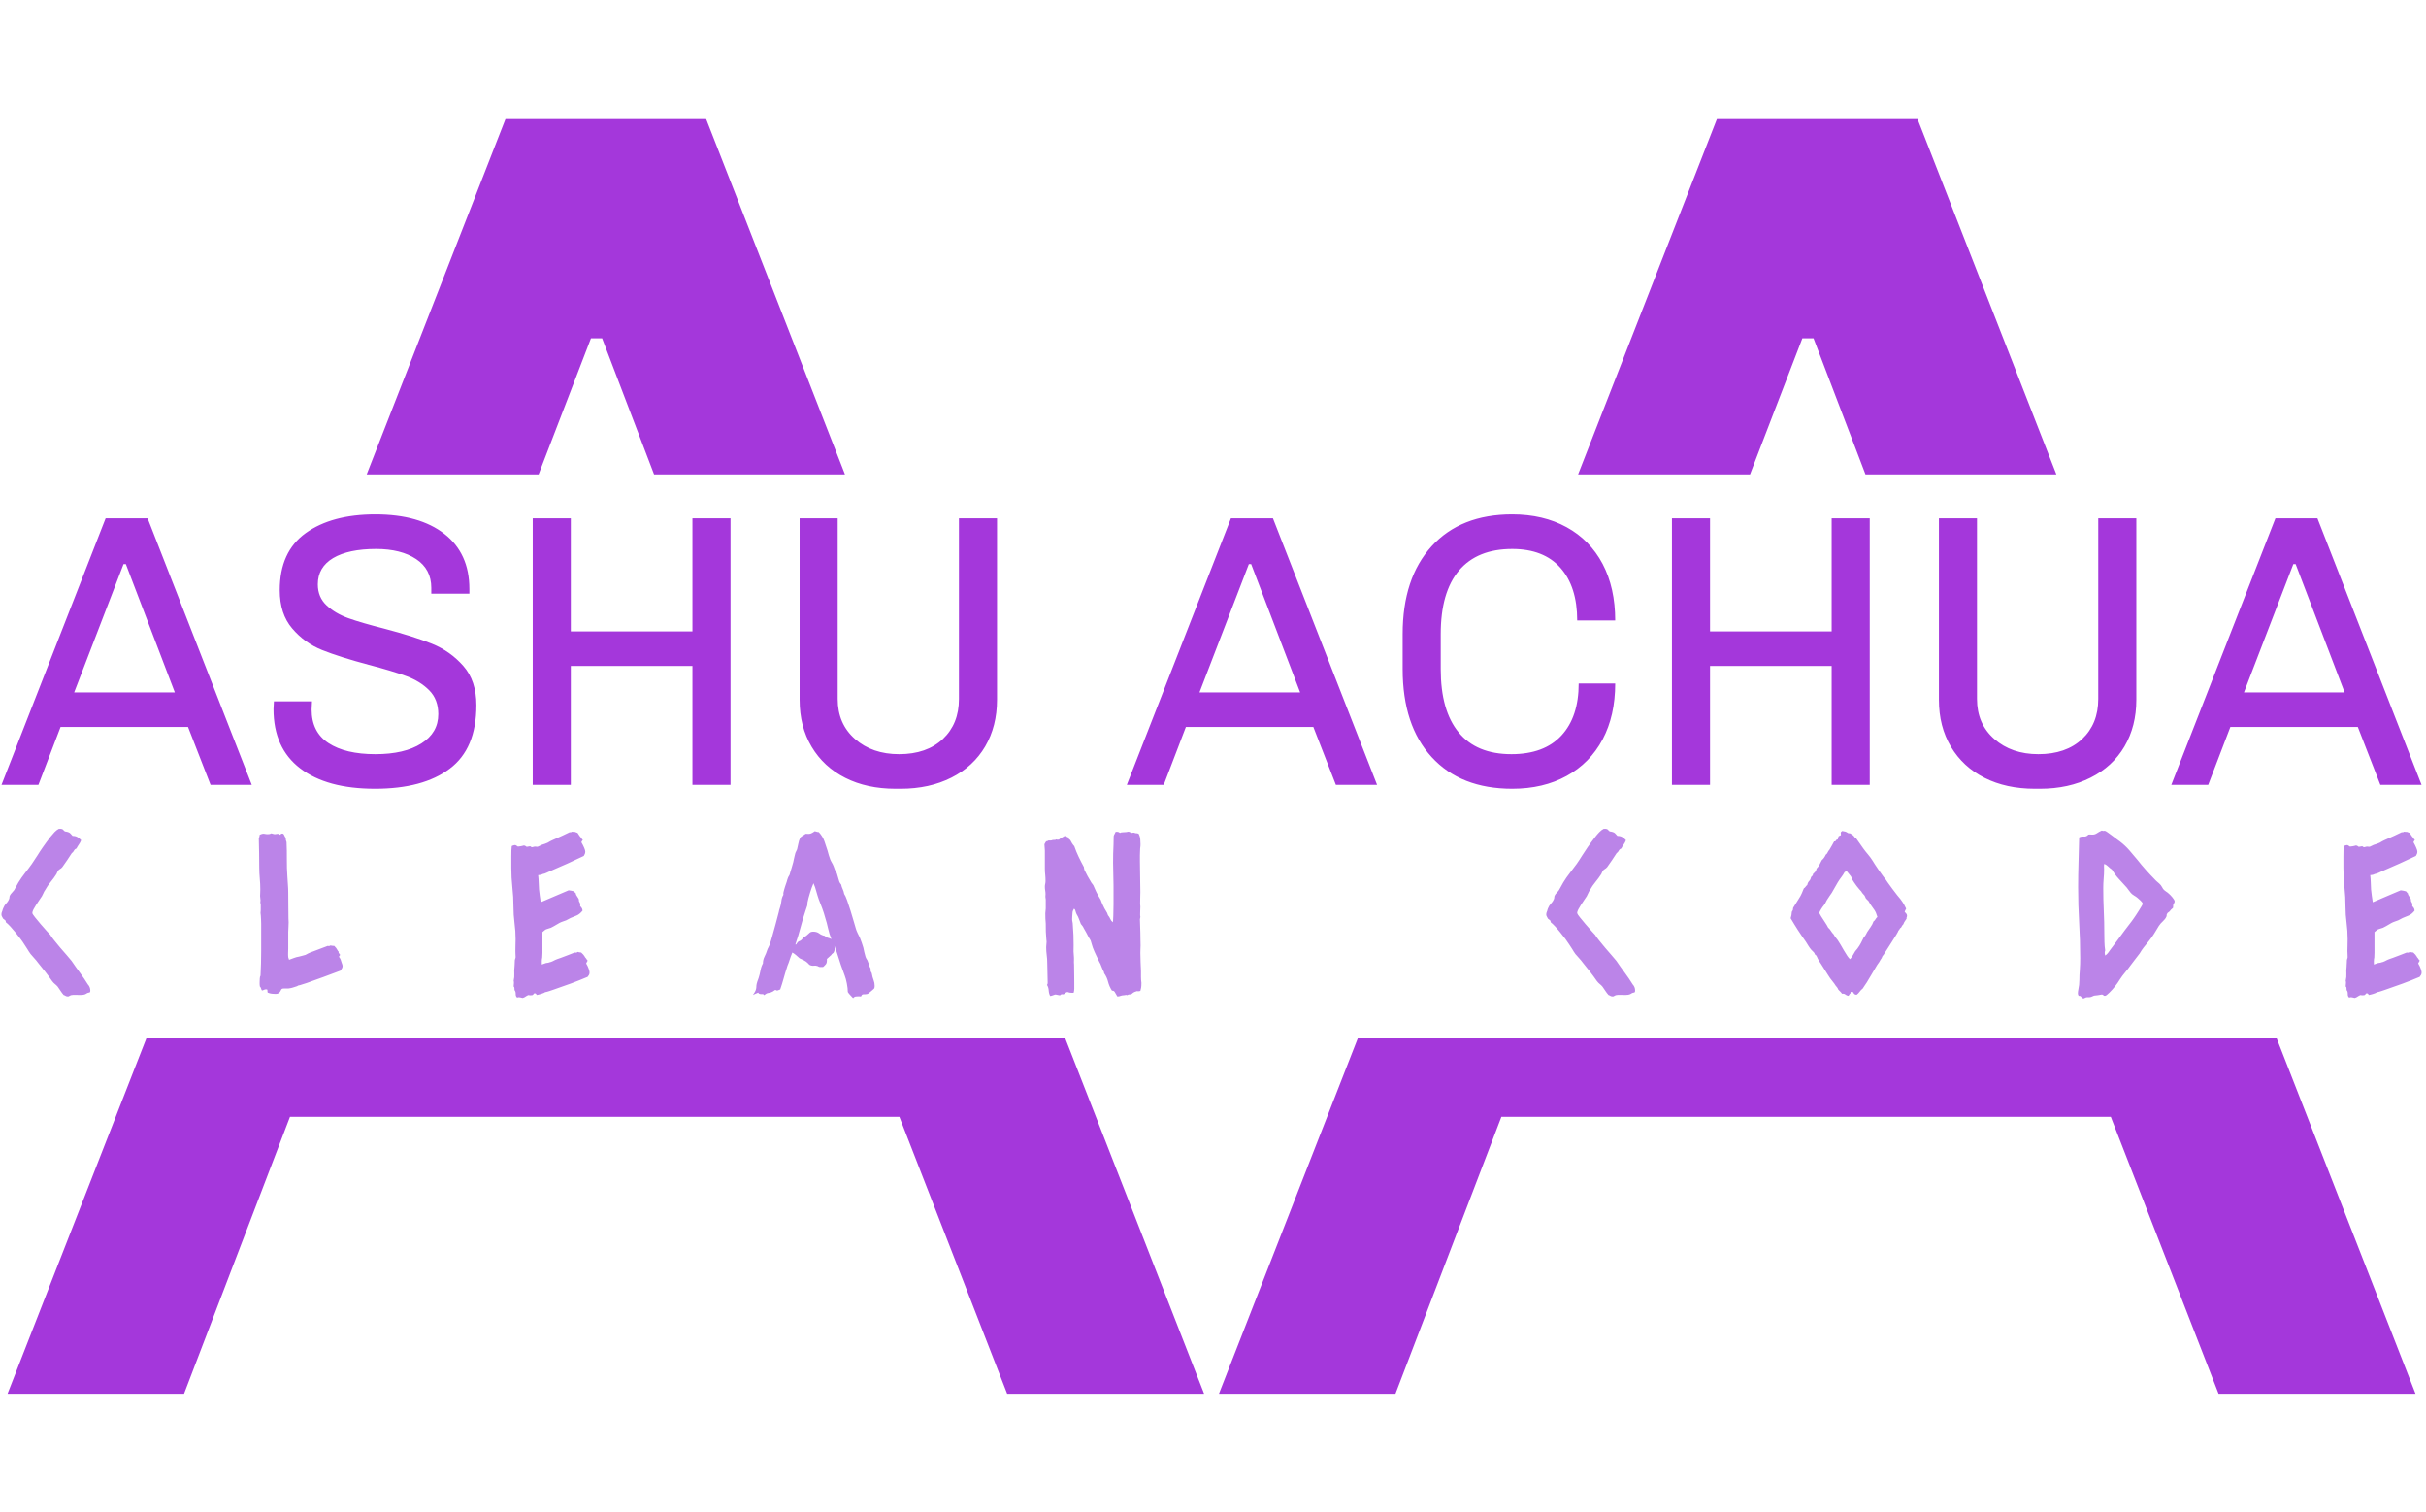<svg xmlns="http://www.w3.org/2000/svg" version="1.1" xmlns:xlink="http://www.w3.org/1999/xlink" xmlns:svgjs="http://svgjs.dev/svgjs" width="1000" height="623" viewBox="0 0 1000 623"><g transform="matrix(1,0,0,1,-0.606,0.252)"><svg viewBox="0 0 396 247" data-background-color="#ffffff" preserveAspectRatio="xMidYMid meet" height="623" width="1000" xmlns="http://www.w3.org/2000/svg" xmlns:xlink="http://www.w3.org/1999/xlink"><g id="tight-bounds" transform="matrix(1,0,0,1,0.24,-0.1)"><svg viewBox="0 0 395.52 247.2" height="247.2" width="395.52"><g><svg></svg></g><g><svg viewBox="0 0 395.52 247.2" height="247.2" width="395.52"><g><g><path xmlns="http://www.w3.org/2000/svg" d="M82.376 19.451h32.793l22.684 58.063-31.198 0-8.49-22.233h-1.821l-8.557 22.233-28.095 0zM196.545 227.749h-32.186l-17.611-45.242h-99.594l-17.308 45.242h-28.846l22.684-58.063 150.178 0zM280.351 19.451h32.793l22.684 58.063-31.199 0-8.489-22.233h-1.822l-8.556 22.233-28.095 0zM394.52 227.749h-32.186l-17.611-45.242h-99.595l-17.307 45.242h-28.846l22.683-58.063 150.178 0z" fill="#a437db" fill-rule="nonzero" stroke="none" stroke-width="1" stroke-linecap="butt" stroke-linejoin="miter" stroke-miterlimit="10" stroke-dasharray="" stroke-dashoffset="0" font-family="none" font-weight="none" font-size="none" text-anchor="none" style="mix-blend-mode: normal" data-fill-palette-color="tertiary"></path></g></g><g transform="matrix(1,0,0,1,0,84.057)"><svg viewBox="0 0 395.52 79.087" height="79.087" width="395.52"><g><svg viewBox="0 0 395.52 79.087" height="79.087" width="395.52"><g><svg viewBox="0 0 395.52 79.087" height="79.087" width="395.52"><g><svg viewBox="0 0 395.52 79.087" height="79.087" width="395.52"><g id="textblocktransform"><svg viewBox="0 0 395.52 79.087" height="79.087" width="395.52" id="textblock"><g><svg viewBox="0 0 395.52 44.836" height="44.836" width="395.52"><g transform="matrix(1,0,0,1,0,0)"><svg width="395.52" viewBox="0.2 -34.8 311.38 35.3" height="44.836" data-palette-color="#a437db"><path d="M13.6-34.3L19-34.3 32.4 0 27.1 0 24.2-7.45 7.8-7.45 4.95 0 0.2 0 13.6-34.3ZM22.5-11.9L16.2-28.4 15.9-28.4 9.55-11.9 22.5-11.9ZM48.3-34.8Q53.95-34.8 57.17-32.3 60.4-29.8 60.4-25.2L60.4-25.2 60.4-24.6 55.5-24.6 55.5-25.35Q55.5-27.75 53.55-29.05 51.6-30.35 48.4-30.35L48.4-30.35Q44.85-30.35 42.87-29.18 40.9-28 40.9-25.8L40.9-25.8Q40.9-24.15 42.02-23.1 43.15-22.05 44.82-21.45 46.5-20.85 49.45-20.1L49.45-20.1Q53.25-19.1 55.6-18.15 57.95-17.2 59.62-15.3 61.3-13.4 61.3-10.25L61.3-10.25Q61.3-4.65 57.87-2.08 54.45 0.5 48.25 0.5L48.25 0.5Q42.05 0.5 38.62-2.13 35.2-4.75 35.2-9.75L35.2-9.75 35.25-10.75 40.15-10.75 40.1-9.7Q40.1-6.8 42.27-5.38 44.45-3.95 48.3-3.95L48.3-3.95Q52.05-3.95 54.22-5.33 56.4-6.7 56.4-9.1L56.4-9.1Q56.4-11 55.22-12.18 54.05-13.35 52.27-14 50.5-14.65 47.45-15.45L47.45-15.45Q43.7-16.45 41.45-17.35 39.2-18.25 37.6-20.13 36-22 36-25.05L36-25.05Q36-30 39.35-32.4 42.7-34.8 48.3-34.8L48.3-34.8ZM89.1-34.3L94-34.3 94 0 89.1 0 89.1-15.3 73.45-15.3 73.45 0 68.55 0 68.55-34.3 73.45-34.3 73.45-19.75 89.1-19.75 89.1-34.3ZM128.29-34.3L128.29-10.95Q128.29-7.55 126.77-4.95 125.24-2.35 122.42-0.93 119.59 0.5 115.89 0.5L115.89 0.5 115.24 0.5Q111.54 0.5 108.77-0.9 105.99-2.3 104.44-4.9 102.89-7.5 102.89-10.95L102.89-10.95 102.89-34.3 107.79-34.3 107.79-11.05Q107.79-7.85 110.02-5.9 112.24-3.95 115.69-3.95L115.69-3.95Q119.24-3.95 121.32-5.9 123.39-7.85 123.39-11.05L123.39-11.05 123.39-34.3 128.29-34.3ZM158.39-34.3L163.79-34.3 177.19 0 171.89 0 168.99-7.45 152.59-7.45 149.74 0 144.99 0 158.39-34.3ZM167.29-11.9L160.99-28.4 160.69-28.4 154.34-11.9 167.29-11.9ZM194.58-34.8Q198.58-34.8 201.58-33.15 204.58-31.5 206.21-28.43 207.83-25.35 207.83-21.15L207.83-21.15 202.94-21.15Q202.94-25.5 200.78-27.93 198.63-30.35 194.58-30.35L194.58-30.35Q190.08-30.35 187.73-27.58 185.38-24.8 185.38-19.4L185.38-19.4 185.38-14.9Q185.38-9.55 187.69-6.75 189.98-3.95 194.48-3.95L194.48-3.95Q198.69-3.95 200.91-6.35 203.13-8.75 203.13-13.05L203.13-13.05 207.83-13.05Q207.83-8.9 206.21-5.85 204.58-2.8 201.58-1.15 198.58 0.5 194.58 0.5L194.58 0.5Q187.94 0.5 184.21-3.58 180.48-7.65 180.48-14.9L180.48-14.9 180.48-19.4Q180.48-26.6 184.21-30.7 187.94-34.8 194.58-34.8L194.58-34.8ZM235.68-34.3L240.58-34.3 240.58 0 235.68 0 235.68-15.3 220.03-15.3 220.03 0 215.13 0 215.13-34.3 220.03-34.3 220.03-19.75 235.68-19.75 235.68-34.3ZM274.88-34.3L274.88-10.95Q274.88-7.55 273.36-4.95 271.83-2.35 269-0.93 266.18 0.5 262.48 0.5L262.48 0.5 261.83 0.5Q258.13 0.5 255.36-0.9 252.58-2.3 251.03-4.9 249.48-7.5 249.48-10.95L249.48-10.95 249.48-34.3 254.38-34.3 254.38-11.05Q254.38-7.85 256.61-5.9 258.83-3.95 262.28-3.95L262.28-3.95Q265.83-3.95 267.91-5.9 269.98-7.85 269.98-11.05L269.98-11.05 269.98-34.3 274.88-34.3ZM292.78-34.3L298.18-34.3 311.58 0 306.28 0 303.38-7.45 286.98-7.45 284.13 0 279.38 0 292.78-34.3ZM301.68-11.9L295.38-28.4 295.08-28.4 288.73-11.9 301.68-11.9Z" opacity="1" transform="matrix(1,0,0,1,0,0)" fill="#a437db" class="undefined-text-0" data-fill-palette-color="primary" id="text-0"></path></svg></g></svg></g><g transform="matrix(1,0,0,1,0,51.378)"><svg viewBox="0 0 395.52 27.709" height="27.709" width="395.52"><g transform="matrix(1,0,0,1,0,0)"><svg width="395.52" viewBox="-0.24 -37.668 554.4 38.838" height="27.709" data-palette-color="#bb84e8"><path d="M10.99-13.33L10.99-13.33Q11.08-13.09 11.72-12.28 12.35-11.47 13.16-10.52 13.96-9.57 14.75-8.69 15.53-7.81 15.82-7.42L15.82-7.42Q16.75-6.05 17.72-4.74 18.7-3.42 19.58-2L19.58-2Q19.82-1.76 19.97-1.39 20.12-1.03 20.12-0.63L20.12-0.63Q20.12-0.2 19.9-0.17 19.68-0.15 19.43-0.05L19.43-0.05Q18.95 0.29 18.55 0.34 18.16 0.39 17.92 0.39L17.92 0.39Q17.38 0.39 16.75 0.37 16.11 0.34 15.67 0.44L15.67 0.44Q15.53 0.49 15.33 0.61 15.14 0.73 15.04 0.73L15.04 0.73Q14.65 0.73 14.48 0.61 14.31 0.49 14.01 0.39L14.01 0.39Q13.62-0.05 13.31-0.54 12.99-1.03 12.65-1.51L12.65-1.51Q12.35-1.86 12.01-2.12 11.67-2.39 11.38-2.78L11.38-2.78Q10.6-3.91 9.79-4.93 8.98-5.96 8.15-6.98L8.15-6.98Q7.76-7.52 7.3-8.01 6.84-8.5 6.45-8.98L6.45-8.98Q6.05-9.52 5.71-10.11 5.37-10.69 4.98-11.23L4.98-11.23Q4.69-11.72 4.15-12.43 3.61-13.13 3.03-13.87 2.44-14.6 1.83-15.26 1.22-15.92 0.78-16.26L0.78-16.26Q0.78-16.6 0.59-16.75 0.39-16.89 0.15-17.09L0.15-17.09Q0.05-17.33-0.1-17.55-0.24-17.77-0.24-18.07L-0.24-18.07Q-0.24-18.26-0.2-18.41-0.15-18.55-0.1-18.7L-0.1-18.7Q0-18.9 0.02-19.07 0.05-19.24 0.15-19.43L0.15-19.43Q0.39-20.07 0.85-20.56 1.32-21.04 1.56-21.68L1.56-21.68Q1.61-21.88 1.61-22.05 1.61-22.22 1.71-22.41L1.71-22.41Q1.86-22.71 2.15-23 2.44-23.29 2.69-23.63L2.69-23.63Q2.93-24.07 3.17-24.51 3.42-24.95 3.66-25.39L3.66-25.39Q4.35-26.51 5.18-27.56 6.01-28.61 6.74-29.64L6.74-29.64Q7.42-30.62 8.01-31.57 8.59-32.52 9.28-33.5L9.28-33.5Q9.62-33.98 10.06-34.59 10.5-35.21 10.96-35.79 11.43-36.38 11.91-36.89 12.4-37.4 12.89-37.65L12.89-37.65Q13.72-37.74 13.96-37.38 14.21-37.01 14.65-37.01L14.65-37.01Q15.33-36.87 15.58-36.57 15.82-36.28 16.06-36.04L16.06-36.04Q16.7-36.04 17.14-35.79 17.58-35.55 18.02-35.06L18.02-35.06Q17.82-34.52 17.5-34.08 17.19-33.64 16.94-33.15L16.94-33.15Q16.55-33.01 16.38-32.67 16.21-32.32 15.87-32.08L15.87-32.08Q15.33-31.25 14.79-30.44 14.26-29.64 13.72-28.91L13.72-28.91Q13.48-28.61 13.16-28.44 12.84-28.27 12.65-27.93L12.65-27.93Q12.55-27.78 12.5-27.61 12.45-27.44 12.35-27.29L12.35-27.29Q11.77-26.37 11.04-25.49 10.3-24.61 9.77-23.63L9.77-23.63Q9.52-23.29 9.38-22.92 9.23-22.56 9.03-22.22L9.03-22.22Q8.84-21.92 8.47-21.39 8.11-20.85 7.74-20.29 7.37-19.73 7.1-19.21 6.84-18.7 6.84-18.36L6.84-18.36Q6.88-18.12 7.47-17.38 8.06-16.65 8.76-15.82 9.47-14.99 10.13-14.26 10.79-13.53 10.99-13.33ZM77.08-8.35L77.08-8.35Q77.42-7.91 77.49-7.64 77.57-7.37 77.66-7.1 77.76-6.84 77.84-6.59 77.91-6.35 77.91-6.3L77.91-6.3Q77.91-5.96 77.79-5.74 77.66-5.52 77.42-5.18L77.42-5.18Q75.47-4.44 73.56-3.74 71.66-3.03 69.66-2.34L69.66-2.34Q69.12-2.2 68.68-2.03 68.24-1.86 67.7-1.76L67.7-1.76Q67.61-1.66 67.39-1.59 67.17-1.51 66.87-1.42 66.58-1.32 66.31-1.25 66.04-1.17 65.95-1.17L65.95-1.17Q65.55-1.07 65.09-1.1 64.63-1.12 64.19-1.07L64.19-1.07Q63.94-1.03 63.85-0.83 63.75-0.63 63.63-0.42 63.5-0.2 63.26-0.02 63.02 0.15 62.58 0.15L62.58 0.15Q62.14 0.15 61.7 0.1 61.26 0.05 60.77-0.15L60.77-0.15Q60.67-0.29 60.7-0.51 60.72-0.73 60.62-0.88L60.62-0.88Q60.18-0.93 59.94-0.81 59.7-0.68 59.45-0.63L59.45-0.63Q59.3-0.83 59.23-1.1 59.16-1.37 58.96-1.56L58.96-1.56Q58.91-1.81 58.91-2.05 58.91-2.29 58.91-2.54L58.91-2.54Q58.91-2.88 58.94-3.34 58.96-3.81 59.11-4.05L59.11-4.05Q59.26-6.84 59.26-9.64 59.26-12.45 59.26-15.23L59.26-15.23Q59.26-15.48 59.26-15.94 59.26-16.41 59.23-16.89 59.21-17.38 59.18-17.8 59.16-18.21 59.11-18.41L59.11-18.41Q59.16-18.75 59.16-19.07 59.16-19.38 59.16-19.73L59.16-19.73Q59.16-20.02 59.16-20.26 59.16-20.51 59.06-20.75L59.06-20.75Q59.11-20.95 59.11-21.29L59.11-21.29Q59.11-21.53 59.06-21.78 59.01-22.02 59.01-22.27L59.01-22.27Q59.01-22.66 59.04-23.02 59.06-23.39 59.06-23.78L59.06-23.78Q59.06-25.05 58.94-26.29 58.82-27.54 58.82-28.81L58.82-28.81Q58.82-30.47 58.79-32.13 58.77-33.79 58.72-35.45L58.72-35.45Q58.91-35.94 58.91-36.28L58.91-36.28Q59.6-36.62 59.99-36.52 60.38-36.43 60.77-36.43L60.77-36.43Q61.01-36.43 61.21-36.47 61.4-36.52 61.6-36.62L61.6-36.62Q61.84-36.57 62.01-36.5 62.19-36.43 62.43-36.43L62.43-36.43Q63.16-36.57 63.24-36.47 63.31-36.38 63.46-36.28L63.46-36.28Q63.65-36.33 63.77-36.45 63.89-36.57 64.09-36.57L64.09-36.57Q64.38-36.57 64.53-36.21 64.68-35.84 64.87-35.6L64.87-35.6Q64.87-35.06 65.07-34.62L65.07-34.62Q65.16-32.62 65.14-30.66 65.12-28.71 65.26-26.76L65.26-26.76Q65.31-25.88 65.38-24.93 65.46-23.97 65.46-23.1L65.46-23.1Q65.46-21.63 65.48-20.14 65.51-18.65 65.51-17.14L65.51-17.14Q65.51-16.89 65.53-16.7 65.55-16.5 65.55-16.26L65.55-16.26Q65.55-15.67 65.51-15.14 65.46-14.6 65.46-14.06L65.46-14.06 65.46-10.25Q65.46-9.77 65.43-9.25 65.41-8.74 65.46-8.25L65.46-8.25 65.65-7.67Q66.19-7.86 66.75-8.08 67.31-8.3 67.95-8.4L67.95-8.4Q68.34-8.5 68.68-8.59 69.02-8.69 69.41-8.79L69.41-8.79Q70.1-9.18 70.49-9.33 70.88-9.47 71.27-9.62L71.27-9.62Q72.1-9.91 72.88-10.23 73.66-10.55 74.49-10.84L74.49-10.84Q74.88-10.74 75.13-10.94L75.13-10.94Q75.61-10.84 76-10.84L76-10.84Q76.54-10.3 76.66-10.01 76.79-9.72 77.03-9.47L77.03-9.47Q76.93-9.23 77.05-9.18 77.18-9.13 77.22-8.94L77.22-8.94Q77.42-8.84 77.27-8.67 77.13-8.5 77.08-8.35ZM133.7-6.84L133.7-6.84Q134.09-6.2 134.28-5.62 134.48-5.03 134.48-4.79L134.48-4.79Q134.48-4.44 134.36-4.22 134.23-4 134.04-3.76L134.04-3.76Q132.09-2.93 130.16-2.22 128.23-1.51 126.23-0.83L126.23-0.83Q125.74-0.68 125.28-0.51 124.81-0.34 124.27-0.24L124.27-0.24Q124.18-0.15 123.93-0.05 123.69 0.05 123.37 0.15 123.05 0.24 122.76 0.32 122.47 0.39 122.37 0.39L122.37 0.39Q122.27 0.15 122.17 0.1 122.08 0.05 121.98 0L121.98 0Q121.73 0 121.66 0.17 121.59 0.34 121.34 0.44L121.34 0.44Q121.1 0.44 120.9 0.46 120.71 0.49 120.56 0.39L120.56 0.39Q120.17 0.49 119.86 0.73 119.54 0.98 119.15 1.07L119.15 1.07Q118.41 0.88 118.24 0.9 118.07 0.93 117.88 0.98L117.88 0.98Q117.54 0.68 117.56 0.15 117.58-0.39 117.29-0.73L117.29-0.73Q117.29-1.37 117.19-1.44 117.1-1.51 117.1-1.61L117.1-1.61Q117.1-1.95 117.15-2.25 117.19-2.54 117.1-2.88L117.1-2.88Q117.29-3.71 117.24-4.49 117.19-5.27 117.29-6.05L117.29-6.05Q117.29-6.3 117.32-6.52 117.34-6.74 117.34-6.98L117.34-6.98Q117.34-7.71 117.44-7.89 117.54-8.06 117.54-8.3L117.54-8.3Q117.54-8.64 117.51-8.96 117.49-9.28 117.49-9.67L117.49-9.67Q117.49-10.35 117.51-11.01 117.54-11.67 117.54-12.4L117.54-12.4Q117.54-14.26 117.29-16.11 117.05-17.97 117.05-19.82L117.05-19.82Q117.05-22.07 116.8-24.27 116.56-26.46 116.56-28.71L116.56-28.71Q116.56-29.1 116.56-29.81 116.56-30.52 116.56-31.27 116.56-32.03 116.58-32.71 116.61-33.4 116.66-33.69L116.66-33.69Q116.66-33.74 116.95-33.84 117.24-33.94 117.34-33.94L117.34-33.94Q117.58-33.94 117.73-33.81 117.88-33.69 118.07-33.59L118.07-33.59Q118.95-33.69 119.12-33.76 119.29-33.84 119.39-33.84L119.39-33.84Q119.68-33.84 119.86-33.69 120.03-33.54 120.12-33.54L120.12-33.54Q120.95-33.74 121.03-33.59 121.1-33.45 121.34-33.45L121.34-33.45Q121.98-33.64 122.13-33.59 122.27-33.54 122.42-33.54L122.42-33.54Q122.66-33.54 122.96-33.72 123.25-33.89 123.49-33.98L123.49-33.98Q124.32-34.23 124.86-34.47L124.86-34.47Q125.59-34.91 125.96-35.06 126.32-35.21 126.72-35.4L126.72-35.4Q127.55-35.74 128.3-36.11 129.06-36.47 129.89-36.87L129.89-36.87Q130.04-36.87 130.21-36.89 130.38-36.91 130.48-37.01L130.48-37.01Q130.62-36.96 130.79-36.96 130.96-36.96 131.11-36.96L131.11-36.96Q131.6-36.77 131.74-36.72L131.74-36.72Q131.94-36.43 132.11-36.16 132.28-35.89 132.53-35.64L132.53-35.64Q132.77-35.21 132.92-35.21L132.92-35.21Q132.92-35.06 132.77-34.89 132.62-34.72 132.62-34.57L132.62-34.57Q133.01-33.89 133.26-33.3 133.5-32.71 133.5-32.47L133.5-32.47Q133.5-32.13 133.4-31.91 133.31-31.69 133.16-31.45L133.16-31.45Q131.31-30.57 129.43-29.71 127.55-28.86 125.59-28.03L125.59-28.03Q125.1-27.83 124.66-27.61 124.23-27.39 123.69-27.29L123.69-27.29Q123.59-27.2 123.25-27.12 122.91-27.05 122.71-27.05L122.71-27.05Q122.81-26.22 122.83-25.42 122.86-24.61 122.91-23.78L122.91-23.78Q122.96-23.1 123.08-22.34 123.2-21.58 123.3-20.85L123.3-20.85Q124.91-21.53 126.5-22.22 128.08-22.9 129.69-23.58L129.69-23.58Q129.99-23.54 130.3-23.49 130.62-23.44 130.91-23.34L130.91-23.34Q131.01-23.24 131.11-23.1 131.21-22.95 131.35-22.85L131.35-22.85Q131.31-22.61 131.67-22.12 132.04-21.63 132.04-21.39L132.04-21.39Q132.04-21 132.14-20.92 132.23-20.85 132.33-20.51L132.33-20.51Q132.38-20.02 132.33-19.97L132.33-19.97Q132.57-19.73 132.72-19.48 132.87-19.24 132.87-18.9L132.87-18.9Q132.18-18.07 131.5-17.8 130.82-17.53 130.13-17.24L130.13-17.24Q129.89-17.14 129.62-16.97 129.35-16.8 129.11-16.7L129.11-16.7Q128.72-16.55 128.35-16.43 127.98-16.31 127.59-16.11L127.59-16.11Q126.96-15.77 126.3-15.36 125.64-14.94 124.96-14.79L124.96-14.79Q124.42-14.65 124.25-14.48 124.08-14.31 123.69-14.01L123.69-14.01 123.69-12.7 123.69-10.25Q123.69-9.77 123.69-9.25 123.69-8.74 123.64-8.2L123.64-8.2Q123.54-7.71 123.54-7.37L123.54-7.37 123.54-6.59Q123.79-6.69 124.03-6.76 124.27-6.84 124.52-6.93L124.52-6.93Q124.71-6.98 124.88-6.98 125.06-6.98 125.25-7.08L125.25-7.08Q125.49-7.13 125.64-7.18 125.79-7.23 125.98-7.32L125.98-7.32Q126.72-7.71 127.11-7.84 127.5-7.96 127.89-8.11L127.89-8.11Q128.72-8.4 129.5-8.72 130.28-9.03 131.06-9.33L131.06-9.33Q131.55-9.23 131.74-9.47L131.74-9.47Q131.99-9.42 132.16-9.38 132.33-9.33 132.57-9.33L132.57-9.33Q133.16-8.79 133.31-8.5 133.45-8.2 133.7-7.96L133.7-7.96Q133.94-7.52 134.04-7.52L134.04-7.52Q134.04-7.42 133.89-7.2 133.75-6.98 133.7-6.84ZM177.38-0.63L177.04-0.78Q176.89-0.68 176.74-0.59 176.6-0.49 176.45-0.39L176.45-0.39Q175.91-0.1 175.47-0.07 175.03-0.05 174.5 0.44L174.5 0.44Q174.3 0.2 174.2 0.2 174.11 0.2 173.86 0.2L173.86 0.2Q173.23 0.2 173.13-0.15L173.13-0.15Q172.93-0.1 172.52 0.1 172.1 0.29 171.91 0.39L171.91 0.39Q172.35-0.24 172.5-0.59 172.64-0.93 172.67-1.22 172.69-1.51 172.71-1.83 172.74-2.15 172.93-2.73L172.93-2.73Q173.03-2.93 173.08-3.13 173.13-3.32 173.23-3.56L173.23-3.56Q173.47-4.3 173.64-5.22 173.81-6.15 174.2-6.84L174.2-6.84Q174.2-7.67 174.57-8.4 174.94-9.13 175.18-9.91L175.18-9.91Q175.28-10.21 175.45-10.5 175.62-10.79 175.72-11.08L175.72-11.08Q175.91-11.57 176.04-12.04 176.16-12.5 176.3-12.94L176.3-12.94Q176.69-14.36 177.08-15.75 177.48-17.14 177.82-18.55L177.82-18.55Q177.87-18.8 177.94-19.09 178.01-19.38 178.11-19.63L178.11-19.63Q178.35-20.36 178.43-21.12 178.5-21.88 178.89-22.56L178.89-22.56Q178.84-22.9 178.92-23.19 178.99-23.49 179.09-23.83 179.18-24.17 179.28-24.46 179.38-24.76 179.43-24.9L179.43-24.9Q179.67-25.54 179.79-26.05 179.92-26.56 180.31-27.15L180.31-27.15Q180.31-27.15 180.45-27.66 180.6-28.17 180.8-28.81 180.99-29.44 181.14-30 181.28-30.57 181.28-30.66L181.28-30.66Q181.38-31.05 181.45-31.4 181.53-31.74 181.63-32.13L181.63-32.13Q181.72-32.37 181.82-32.54 181.92-32.71 182.02-32.96L182.02-32.96Q182.16-33.5 182.31-34.28 182.46-35.06 182.7-35.5L182.7-35.5Q182.85-35.84 183.26-36.06 183.68-36.28 183.97-36.52L183.97-36.52Q184.85-36.43 185.26-36.62 185.68-36.82 186.07-37.11L186.07-37.11Q186.31-37.06 186.53-36.99 186.75-36.91 187-36.91L187-36.91Q187.92-35.89 188.29-34.81 188.66-33.74 189-32.67L189-32.67Q189.15-32.13 189.29-31.62 189.44-31.1 189.63-30.62L189.63-30.62Q189.68-30.47 189.78-30.3 189.88-30.13 189.98-29.93L189.98-29.93Q190.22-29.54 190.39-29.1 190.56-28.66 190.71-28.22L190.71-28.22Q191-27.88 191.15-27.42 191.29-26.95 191.42-26.49 191.54-26.03 191.68-25.61 191.83-25.2 192.12-24.9L192.12-24.9Q192.22-24.37 192.47-23.85 192.71-23.34 192.81-22.75L192.81-22.75Q193.1-22.36 193.49-21.26 193.88-20.17 194.27-18.9 194.66-17.63 195-16.46 195.35-15.28 195.49-14.79L195.49-14.79Q195.59-14.4 195.88-13.79 196.18-13.18 196.42-12.7L196.42-12.7Q196.62-12.16 196.84-11.57 197.06-10.99 197.2-10.45L197.2-10.45Q197.3-9.91 197.42-9.42 197.54-8.94 197.69-8.4L197.69-8.4Q197.79-8.06 197.98-7.79 198.18-7.52 198.28-7.13L198.28-7.13Q198.47-6.74 198.54-6.4 198.62-6.05 198.86-5.66L198.86-5.66Q198.81-5.13 198.91-4.98 199.01-4.83 199.11-4.64L199.11-4.64Q199.3-3.61 199.55-3 199.79-2.39 199.79-1.71L199.79-1.71Q199.79-1.12 199.57-0.98 199.35-0.83 199.01-0.49L199.01-0.49Q198.62-0.15 198.35 0.05 198.08 0.24 197.54 0.24L197.54 0.24Q196.96 0.2 196.84 0.42 196.71 0.63 196.66 0.73L196.66 0.73Q196.08 0.68 195.91 0.71 195.74 0.73 195.57 0.73 195.4 0.73 195.22 0.81 195.05 0.88 194.86 1.12L194.86 1.12Q194.52 0.73 194.2 0.42 193.88 0.1 193.64-0.29L193.64-0.29Q193.64-1.12 193.42-2.25 193.2-3.37 192.95-4L192.95-4Q192.47-5.27 192.05-6.49 191.64-7.71 191.25-8.98L191.25-8.98Q191.1-9.52 190.93-9.96 190.76-10.4 190.56-10.89L190.56-10.89Q190.66-10.5 190.63-10.08 190.61-9.67 190.37-9.28L190.37-9.28Q190.27-9.18 190.07-9.03 189.88-8.89 189.88-8.79L189.88-8.79Q189.29-8.3 188.85-7.86L188.85-7.86Q188.9-6.98 188.61-6.64 188.32-6.3 187.97-6.01L187.97-6.01Q187.14-5.96 186.95-6.1 186.75-6.25 186.41-6.3L186.41-6.3Q186.22-6.35 186.02-6.32 185.83-6.3 185.63-6.3L185.63-6.3Q185.24-6.3 184.9-6.49L184.9-6.49Q184.75-6.59 184.68-6.69 184.6-6.79 184.51-6.88L184.51-6.88Q184.12-7.28 183.6-7.54 183.09-7.81 182.6-8.01L182.6-8.01Q182.21-8.35 181.8-8.72 181.38-9.08 180.94-9.33L180.94-9.33Q180.55-8.4 180.33-7.69 180.11-6.98 179.82-6.3L179.82-6.3Q179.28-4.64 178.94-3.39 178.6-2.15 178.16-0.88L178.16-0.88Q177.96-0.83 177.79-0.73 177.62-0.63 177.38-0.63L177.38-0.63ZM181.63-11.18L181.82-11.18Q182.21-11.87 182.53-11.94 182.85-12.01 183.09-12.3L183.09-12.3Q183.19-12.4 183.31-12.55 183.43-12.7 183.58-12.84L183.58-12.84Q183.73-12.94 183.92-13.04 184.12-13.13 184.26-13.28L184.26-13.28Q184.65-13.62 184.92-13.87 185.19-14.11 185.73-14.11L185.73-14.11Q186.56-14.11 187.09-13.7 187.63-13.28 188.41-13.13L188.41-13.13Q188.51-12.84 189.05-12.72 189.58-12.6 189.88-12.4L189.88-12.4Q189.39-13.62 189.12-14.87 188.85-16.11 188.46-17.33L188.46-17.33Q188.17-18.41 187.78-19.46 187.39-20.51 187-21.48L187-21.48Q186.66-22.46 186.41-23.39 186.17-24.32 185.78-25.2L185.78-25.2Q185.39-24.32 185-23.05 184.6-21.78 184.41-20.8L184.41-20.8Q184.41-20.36 184.36-20.12L184.36-20.12Q184.26-19.78 184.16-19.51 184.07-19.24 183.97-18.95L183.97-18.95Q183.33-17.04 182.82-15.09 182.31-13.13 181.63-11.18L181.63-11.18ZM259.49-36.67L259.49-36.67Q260.02-36.67 260.27-36.52L260.27-36.52Q260.51-36.04 260.58-35.67 260.66-35.3 260.66-34.81L260.66-34.81Q260.71-34.08 260.68-33.76 260.66-33.45 260.61-33.11L260.61-33.11Q260.56-32.32 260.56-31.62 260.56-30.91 260.56-30.13L260.56-30.13Q260.56-28.42 260.61-26.66 260.66-24.9 260.66-23.19L260.66-23.19Q260.66-22.51 260.63-21.85 260.61-21.19 260.61-20.51L260.61-20.51Q260.61-20.36 260.63-20.19 260.66-20.02 260.66-19.87L260.66-19.87Q260.66-19.43 260.63-19.02 260.61-18.6 260.61-18.21L260.61-18.21Q260.61-18.02 260.61-17.87 260.61-17.72 260.66-17.48L260.66-17.48Q260.56-17.09 260.56-16.94L260.56-16.94Q260.56-16.16 260.61-15.36 260.66-14.55 260.66-13.77L260.66-13.77Q260.66-13.04 260.68-12.35 260.71-11.67 260.71-10.94L260.71-10.94Q260.71-10.55 260.68-10.11 260.66-9.67 260.66-9.23L260.66-9.23Q260.66-8.2 260.71-7.15 260.76-6.1 260.8-5.08L260.8-5.08Q260.8-4.39 260.8-3.74 260.8-3.08 260.9-2.39L260.9-2.39Q260.9-1.61 260.83-1.25 260.76-0.88 260.66-0.54L260.66-0.54Q260.27-0.44 260.14-0.46 260.02-0.49 259.88-0.49L259.88-0.49Q259.19-0.29 259-0.12 258.8 0.05 258.56 0.24L258.56 0.24Q258.36 0.24 258.09 0.27 257.83 0.29 257.68 0.44L257.68 0.44Q257.43 0.34 257.29 0.39 257.14 0.44 257 0.44L257 0.44Q256.31 0.49 256.07 0.61 255.82 0.73 255.38 0.73L255.38 0.73Q254.99 0.1 254.8-0.27 254.6-0.63 254.16-0.59L254.16-0.59Q253.53-1.56 253.26-2.64 252.99-3.71 252.36-4.59L252.36-4.59Q252.31-4.98 252.21-5.08 252.11-5.18 252.01-5.47L252.01-5.47Q251.82-5.86 251.67-6.3 251.53-6.74 251.28-7.13L251.28-7.13Q250.89-7.96 250.5-8.76 250.11-9.57 249.77-10.45L249.77-10.45Q249.62-10.84 249.52-11.25 249.43-11.67 249.28-12.06L249.28-12.06Q249.18-12.26 249.06-12.45 248.94-12.65 248.84-12.79L248.84-12.79Q248.55-13.33 248.28-13.87 248.01-14.4 247.67-14.94L247.67-14.94Q247.57-15.19 247.4-15.41 247.23-15.63 247.03-15.87L247.03-15.87Q246.89-16.21 246.77-16.55 246.64-16.89 246.5-17.24L246.5-17.24Q246.4-17.53 246.2-17.85 246.01-18.16 245.91-18.46L245.91-18.46Q245.81-18.7 245.76-18.95 245.72-19.19 245.47-19.38L245.47-19.38Q245.13-18.8 245.13-18.6L245.13-18.6Q245.08-18.02 245.06-17.65 245.03-17.29 245.03-16.99L245.03-16.99Q245.03-16.65 245.11-16.33 245.18-16.02 245.18-15.72L245.18-15.72Q245.28-14.55 245.33-13.35 245.37-12.16 245.37-10.99L245.37-10.99Q245.33-10.06 245.35-9.57 245.37-9.08 245.42-8.59L245.42-8.59Q245.47-8.11 245.45-7.59 245.42-7.08 245.47-6.59L245.47-6.59Q245.47-5.47 245.5-4.42 245.52-3.37 245.52-2.25L245.52-2.25 245.52-1.07Q245.52-0.54 245.37-0.1L245.37-0.1Q244.64-0.1 244.42-0.15 244.2-0.2 243.96-0.29L243.96-0.29Q243.67-0.24 243.49-0.07 243.32 0.1 243.08 0.24L243.08 0.24Q242.54 0.2 242.49 0.27 242.44 0.34 242.3 0.44L242.3 0.44Q242.15 0.49 242.03 0.44 241.91 0.39 241.76 0.39L241.76 0.39Q241.37 0.29 241.13 0.29L241.13 0.29Q240.83 0.39 240.56 0.49 240.3 0.59 240 0.63L240 0.63Q239.71 0.1 239.66-0.63 239.61-1.37 239.27-1.9L239.27-1.9Q239.37-2.1 239.39-2.15 239.42-2.2 239.42-2.44L239.42-2.44Q239.42-3.56 239.37-4.69 239.32-5.81 239.32-6.93L239.32-6.93Q239.32-7.86 239.2-8.74 239.08-9.62 239.08-10.55L239.08-10.55Q239.08-10.84 239.12-11.13 239.17-11.43 239.17-11.77L239.17-11.77Q239.17-11.91 239.15-12.06 239.12-12.21 239.12-12.3L239.12-12.3Q239.03-13.18 239-14.11 238.98-15.04 238.98-15.97L238.98-15.97Q238.93-16.5 238.9-17.09 238.88-17.68 238.88-18.31L238.88-18.31Q238.88-18.55 238.93-18.85 238.98-19.14 238.98-19.43L238.98-19.43 238.98-21.48Q238.88-22.07 238.9-22.27 238.93-22.46 238.93-22.66L238.93-22.66Q238.93-23.1 238.86-23.51 238.78-23.93 238.78-24.41L238.78-24.41Q238.78-24.76 238.86-25.07 238.93-25.39 238.93-25.73L238.93-25.73Q238.93-26.46 238.86-27.15 238.78-27.83 238.78-28.56L238.78-28.56 238.78-32.71Q238.78-33.06 238.73-33.4 238.68-33.74 238.68-34.13L238.68-34.13Q238.98-34.81 239.22-34.84 239.47-34.86 239.66-35.01L239.66-35.01Q240.2-34.91 240.59-35.11L240.59-35.11Q241.22-35.06 241.37-35.25L241.37-35.25Q241.47-35.16 241.64-35.18 241.81-35.21 241.96-35.16L241.96-35.16Q242.1-35.25 242.2-35.35 242.3-35.45 242.49-35.55L242.49-35.55Q243.03-35.84 243.13-35.91 243.23-35.99 243.37-36.08L243.37-36.08Q243.62-36.08 243.69-35.94 243.76-35.79 244.01-35.79L244.01-35.79Q244.1-35.6 244.25-35.4 244.4-35.21 244.59-35.11L244.59-35.11Q244.98-34.28 245.52-33.69L245.52-33.69Q245.96-32.42 246.52-31.25 247.08-30.08 247.72-28.91L247.72-28.91Q247.72-28.76 247.77-28.54 247.82-28.32 247.86-28.22L247.86-28.22Q248.11-27.69 248.57-26.83 249.04-25.98 249.38-25.44L249.38-25.44Q249.48-25.24 249.62-25.1 249.77-24.95 249.87-24.76L249.87-24.76Q250.01-24.51 250.11-24.22 250.21-23.93 250.35-23.68L250.35-23.68Q250.6-23.1 250.92-22.53 251.23-21.97 251.58-21.39L251.58-21.39Q251.67-21.09 251.8-20.8 251.92-20.51 252.06-20.21L252.06-20.21Q252.45-19.34 252.77-18.87 253.09-18.41 253.24-17.87L253.24-17.87Q253.58-17.48 253.77-17.02 253.97-16.55 254.36-16.26L254.36-16.26Q254.41-16.5 254.46-17.7 254.51-18.9 254.51-20.31 254.51-21.73 254.51-23 254.51-24.27 254.51-24.71L254.51-24.71Q254.51-26.03 254.46-27.32 254.41-28.61 254.41-29.88L254.41-29.88Q254.41-30.91 254.43-31.96 254.46-33.01 254.51-34.03L254.51-34.03Q254.55-34.57 254.53-35.03 254.51-35.5 254.55-35.99L254.55-35.99Q254.6-36.23 254.75-36.47 254.9-36.72 254.99-36.96L254.99-36.96Q255.63-37.06 255.97-36.72L255.97-36.72Q256.26-36.87 256.68-36.87 257.09-36.87 257.39-36.91L257.39-36.91Q257.78-36.96 257.83-36.99 257.87-37.01 257.97-37.01L257.97-37.01Q258.17-36.91 258.34-36.87 258.51-36.82 258.75-36.72L258.75-36.72Q259.19-36.87 259.49-36.67ZM364.86-13.33L364.86-13.33Q364.96-13.09 365.6-12.28 366.23-11.47 367.04-10.52 367.84-9.57 368.62-8.69 369.4-7.81 369.7-7.42L369.7-7.42Q370.62-6.05 371.6-4.74 372.58-3.42 373.46-2L373.46-2Q373.7-1.76 373.85-1.39 373.99-1.03 373.99-0.63L373.99-0.63Q373.99-0.2 373.77-0.17 373.55-0.15 373.31-0.05L373.31-0.05Q372.82 0.29 372.43 0.34 372.04 0.39 371.8 0.39L371.8 0.39Q371.26 0.39 370.62 0.37 369.99 0.34 369.55 0.44L369.55 0.44Q369.4 0.49 369.21 0.61 369.01 0.73 368.92 0.73L368.92 0.73Q368.53 0.73 368.35 0.61 368.18 0.49 367.89 0.39L367.89 0.39Q367.5-0.05 367.18-0.54 366.87-1.03 366.52-1.51L366.52-1.51Q366.23-1.86 365.89-2.12 365.55-2.39 365.25-2.78L365.25-2.78Q364.47-3.91 363.67-4.93 362.86-5.96 362.03-6.98L362.03-6.98Q361.64-7.52 361.18-8.01 360.71-8.5 360.32-8.98L360.32-8.98Q359.93-9.52 359.59-10.11 359.25-10.69 358.86-11.23L358.86-11.23Q358.56-11.72 358.03-12.43 357.49-13.13 356.9-13.87 356.32-14.6 355.71-15.26 355.1-15.92 354.66-16.26L354.66-16.26Q354.66-16.6 354.46-16.75 354.27-16.89 354.02-17.09L354.02-17.09Q353.93-17.33 353.78-17.55 353.63-17.77 353.63-18.07L353.63-18.07Q353.63-18.26 353.68-18.41 353.73-18.55 353.78-18.7L353.78-18.7Q353.88-18.9 353.9-19.07 353.93-19.24 354.02-19.43L354.02-19.43Q354.27-20.07 354.73-20.56 355.2-21.04 355.44-21.68L355.44-21.68Q355.49-21.88 355.49-22.05 355.49-22.22 355.59-22.41L355.59-22.41Q355.73-22.71 356.03-23 356.32-23.29 356.56-23.63L356.56-23.63Q356.81-24.07 357.05-24.51 357.29-24.95 357.54-25.39L357.54-25.39Q358.22-26.51 359.05-27.56 359.88-28.61 360.62-29.64L360.62-29.64Q361.3-30.62 361.88-31.57 362.47-32.52 363.15-33.5L363.15-33.5Q363.5-33.98 363.94-34.59 364.37-35.21 364.84-35.79 365.3-36.38 365.79-36.89 366.28-37.4 366.77-37.65L366.77-37.65Q367.6-37.74 367.84-37.38 368.09-37.01 368.53-37.01L368.53-37.01Q369.21-36.87 369.45-36.57 369.7-36.28 369.94-36.04L369.94-36.04Q370.58-36.04 371.02-35.79 371.45-35.55 371.89-35.06L371.89-35.06Q371.7-34.52 371.38-34.08 371.06-33.64 370.82-33.15L370.82-33.15Q370.43-33.01 370.26-32.67 370.09-32.32 369.75-32.08L369.75-32.08Q369.21-31.25 368.67-30.44 368.13-29.64 367.6-28.91L367.6-28.91Q367.35-28.61 367.04-28.44 366.72-28.27 366.52-27.93L366.52-27.93Q366.43-27.78 366.38-27.61 366.33-27.44 366.23-27.29L366.23-27.29Q365.64-26.37 364.91-25.49 364.18-24.61 363.64-23.63L363.64-23.63Q363.4-23.29 363.25-22.92 363.11-22.56 362.91-22.22L362.91-22.22Q362.71-21.92 362.35-21.39 361.98-20.85 361.62-20.29 361.25-19.73 360.98-19.21 360.71-18.7 360.71-18.36L360.71-18.36Q360.76-18.12 361.35-17.38 361.93-16.65 362.64-15.82 363.35-14.99 364.01-14.26 364.67-13.53 364.86-13.33ZM436.08-19.38L436.08-19.38Q435.98-19.19 435.89-19.02 435.79-18.85 435.74-18.65L435.74-18.65Q435.94-18.46 436.11-18.24 436.28-18.02 436.28-17.77L436.28-17.77Q436.28-17.58 436.2-17.41 436.13-17.24 436.18-17.09L436.18-17.09Q435.98-16.75 435.76-16.46 435.55-16.16 435.45-15.82L435.45-15.82Q435.25-15.63 435.13-15.43 435.01-15.23 434.91-15.04L434.91-15.04Q434.67-14.94 434.59-14.72 434.52-14.5 434.32-14.36L434.32-14.36Q434.28-14.16 433.84-13.43 433.4-12.7 432.86-11.87 432.32-11.04 431.83-10.25 431.35-9.47 431.15-9.23L431.15-9.23Q431.05-8.98 430.93-8.84 430.81-8.69 430.66-8.5L430.66-8.5Q430.56-8.35 430.52-8.18 430.47-8.01 430.37-7.91L430.37-7.91Q430.27-7.71 430.15-7.57 430.03-7.42 429.93-7.18L429.93-7.18Q429.44-6.54 428.95-5.66 428.46-4.79 428.03-4.1L428.03-4.1Q427.78-3.71 427.56-3.32 427.34-2.93 427.1-2.54L427.1-2.54Q426.85-2.15 426.61-1.81 426.37-1.46 426.12-1.07L426.12-1.07Q425.73-0.78 425.44-0.37 425.14 0.05 424.75 0.34L424.75 0.34Q424.12 0.34 423.97-0.24L423.97-0.24Q423.34-0.39 423.34-0.24 423.34-0.1 423.34 0L423.34 0Q423.14 0.1 423.07 0.29 423 0.49 422.8 0.59L422.8 0.59Q422.41 0.49 422.14 0.27 421.87 0.05 421.38 0.1L421.38 0.1Q421.19-0.2 420.95-0.42 420.7-0.63 420.51-0.88L420.51-0.88Q420.41-1.17 420.24-1.37 420.07-1.56 419.92-1.76L419.92-1.76Q419.77-2 419.63-2.2 419.48-2.39 419.33-2.59L419.33-2.59Q418.99-3.03 418.67-3.44 418.36-3.86 418.11-4.3L418.11-4.3Q417.72-4.88 417.36-5.49 416.99-6.1 416.6-6.69L416.6-6.69Q416.4-6.98 416.21-7.28 416.01-7.57 415.87-7.86L415.87-7.86Q415.77-8.11 415.6-8.45 415.43-8.79 415.18-8.89L415.18-8.89Q415.09-9.28 414.84-9.47 414.6-9.67 414.35-9.96L414.35-9.96Q414.01-10.35 413.72-10.82 413.43-11.28 413.13-11.77L413.13-11.77Q412.16-13.13 411.3-14.45 410.45-15.77 409.62-17.19L409.62-17.19Q409.86-17.97 409.86-18.36 409.86-18.75 410.11-18.99L410.11-18.99Q410.11-19.19 410.2-19.58L410.2-19.58Q410.84-20.65 411.42-21.53L411.42-21.53Q411.96-22.36 412.18-22.9 412.4-23.44 412.64-24.02L412.64-24.02Q412.89-24.17 413.04-24.39 413.18-24.61 413.43-24.8L413.43-24.8Q413.52-25.34 413.87-25.71 414.21-26.07 414.3-26.61L414.3-26.61Q414.74-26.95 414.79-27.39L414.79-27.39Q415.43-27.83 415.57-28.56L415.57-28.56Q415.96-28.96 416.23-29.44 416.5-29.93 416.75-30.47L416.75-30.47Q417.33-30.96 417.67-31.74L417.67-31.74Q417.97-31.93 418.11-32.28 418.26-32.62 418.5-32.86L418.5-32.86Q418.89-33.5 419.11-33.91 419.33-34.33 419.58-34.77L419.58-34.77Q419.92-34.77 420.02-35.01 420.12-35.25 420.41-35.21L420.41-35.21Q420.41-35.64 420.65-35.99L420.65-35.99Q420.75-36.04 420.95-36.11 421.14-36.18 421.14-36.28L421.14-36.28Q421.04-36.87 421.19-36.96 421.34-37.06 421.43-37.16L421.43-37.16Q421.97-37.06 422.17-37.01 422.36-36.96 422.8-36.67L422.8-36.67Q423.29-36.67 423.48-36.47 423.68-36.28 423.92-36.18L423.92-36.18Q424.12-35.99 424.24-35.79 424.36-35.6 424.61-35.5L424.61-35.5Q425-34.96 425.44-34.33 425.88-33.69 426.27-33.15L426.27-33.15Q426.8-32.42 427.37-31.76 427.93-31.1 428.42-30.32L428.42-30.32Q428.56-30.08 428.95-29.47 429.34-28.86 429.83-28.17 430.32-27.49 430.71-26.93 431.1-26.37 431.25-26.27L431.25-26.27Q431.39-26.03 431.88-25.34 432.37-24.66 432.93-23.9 433.49-23.14 434.03-22.46 434.57-21.78 434.76-21.58L434.76-21.58Q435.3-20.85 435.57-20.39 435.84-19.92 436.08-19.38ZM424.9-10.21L424.9-10.21Q425.44-10.94 425.73-11.52 426.02-12.11 426.32-12.7L426.32-12.7Q426.8-13.28 426.9-13.53 427-13.77 427.15-14.01L427.15-14.01Q427.54-14.6 427.95-15.19 428.37-15.77 428.61-16.46L428.61-16.46Q428.9-16.65 429.05-16.94 429.2-17.24 429.49-17.48L429.49-17.48Q429.2-18.51 428.81-19.07 428.42-19.63 428.03-20.17L428.03-20.17Q427.88-20.41 427.73-20.65 427.59-20.9 427.44-21.14L427.44-21.14Q427.24-21.29 427.12-21.44 427-21.58 426.85-21.73L426.85-21.73Q426.76-21.97 426.56-22.36L426.56-22.36Q426.37-22.61 426.17-22.8 425.97-23 425.83-23.29L425.83-23.29Q425.63-23.49 425.34-23.83 425.05-24.17 424.73-24.58 424.41-25 424.17-25.37 423.92-25.73 423.78-25.98L423.78-25.98Q423.68-26.22 423.61-26.39 423.53-26.56 423.44-26.76L423.44-26.76Q423.19-27.1 422.95-27.37 422.7-27.64 422.46-27.98L422.46-27.98Q422.31-27.88 422.19-27.86 422.07-27.83 421.97-27.73L421.97-27.73Q421.63-27.1 421.21-26.56 420.8-26.03 420.41-25.39L420.41-25.39Q420.07-24.8 419.72-24.19 419.38-23.58 419.04-23L419.04-23Q418.8-22.66 418.58-22.34 418.36-22.02 418.11-21.63L418.11-21.63Q417.87-21.29 417.7-20.92 417.53-20.56 417.28-20.21L417.28-20.21Q416.89-19.73 416.65-19.34 416.4-18.95 416.16-18.41L416.16-18.41Q416.31-18.12 416.62-17.6 416.94-17.09 417.28-16.58 417.63-16.06 417.89-15.63 418.16-15.19 418.21-15.04L418.21-15.04Q418.6-14.7 418.85-14.28 419.09-13.87 419.48-13.48L419.48-13.48Q419.68-13.09 419.92-12.79 420.16-12.5 420.41-12.16L420.41-12.16Q420.65-11.82 421.04-11.16 421.43-10.5 421.82-9.81 422.21-9.13 422.61-8.54 423-7.96 423.24-7.81L423.24-7.81Q423.73-8.35 424.05-9.01 424.36-9.67 424.9-10.21ZM475.61 0.59L475.61 0.59Q475.42 0.39 475.42 0.05L475.42 0.05Q475.42-0.2 475.44-0.37 475.47-0.54 475.51-0.78L475.51-0.78Q475.76-1.9 475.76-3.05 475.76-4.2 475.86-5.32L475.86-5.32Q475.9-6.01 475.93-6.69 475.95-7.37 475.95-8.06L475.95-8.06Q475.95-12.11 475.71-16.14 475.47-20.17 475.47-24.27L475.47-24.27Q475.47-27.1 475.56-29.96 475.66-32.81 475.71-35.69L475.71-35.69Q476.15-35.94 476.78-35.89 477.42-35.84 477.81-36.33L477.81-36.33Q478.05-36.38 478.3-36.35 478.54-36.33 478.79-36.33L478.79-36.33Q479.32-36.33 479.81-36.67 480.3-37.01 480.89-37.26L480.89-37.26Q481.18-37.16 481.3-37.18 481.42-37.21 481.57-37.21L481.57-37.21Q481.72-37.21 482.2-36.87 482.69-36.52 483.28-36.08 483.86-35.64 484.38-35.25 484.89-34.86 485.04-34.77L485.04-34.77Q486.26-33.84 487.21-32.74 488.16-31.64 489.09-30.52L489.09-30.52Q489.97-29.39 490.99-28.25 492.02-27.1 492.99-26.12L492.99-26.12Q493.34-25.73 493.7-25.44 494.07-25.15 494.41-24.76L494.41-24.76Q494.56-24.56 494.68-24.34 494.8-24.12 494.95-23.88L494.95-23.88Q495.24-23.54 495.63-23.29 496.02-23.05 496.36-22.71L496.36-22.71Q496.61-22.51 497.1-21.92 497.58-21.34 497.58-21.04L497.58-21.04Q497.58-20.85 497.49-20.7 497.39-20.56 497.29-20.36L497.29-20.36Q497.24-20.21 497.24-19.92 497.24-19.63 497.19-19.53L497.19-19.53Q496.71-19.14 496.66-19.04 496.61-18.95 496.51-18.85L496.51-18.85Q496.36-18.65 496.14-18.53 495.92-18.41 495.83-18.16L495.83-18.16Q495.73-18.02 495.75-17.87 495.78-17.72 495.68-17.53L495.68-17.53Q495.44-16.99 494.9-16.5 494.36-16.02 493.97-15.43L493.97-15.43Q493.43-14.55 492.9-13.67 492.36-12.79 491.68-11.96L491.68-11.96Q491.38-11.57 491.07-11.21 490.75-10.84 490.46-10.45L490.46-10.45Q490.21-10.16 490.02-9.84 489.82-9.52 489.58-9.13L489.58-9.13Q489.04-8.45 488.55-7.79 488.06-7.13 487.53-6.45L487.53-6.45Q486.94-5.62 486.26-4.81 485.57-4 485.04-3.17L485.04-3.17Q484.5-2.29 483.91-1.56 483.33-0.83 482.64-0.15L482.64-0.15Q482.45 0 482.15 0.29 481.86 0.59 481.57 0.59L481.57 0.59Q481.37 0.59 481.25 0.44 481.13 0.29 480.89 0.29L480.89 0.29Q480.84 0.29 480.59 0.34 480.35 0.39 480.01 0.44L480.01 0.44 479.13 0.54Q478.35 0.93 478 0.9 477.66 0.88 477.32 0.93L477.32 0.93Q477.13 0.98 477 1.07 476.88 1.17 476.73 1.17L476.73 1.17Q476.39 1.17 476.2 0.85 476 0.54 475.61 0.59ZM490.26-20.51L490.26-20.51Q490.26-20.75 489.8-21.19 489.33-21.63 489.09-21.83L489.09-21.83Q488.75-22.12 488.28-22.39 487.82-22.66 487.53-23L487.53-23Q487.28-23.29 487.06-23.61 486.84-23.93 486.6-24.22L486.6-24.22Q485.72-25.2 484.82-26.17 483.91-27.15 483.23-28.32L483.23-28.32Q482.79-28.61 482.4-29 482.01-29.39 481.47-29.64L481.47-29.64Q481.37-29.35 481.4-29.03 481.42-28.71 481.42-28.42L481.42-28.42Q481.42-27.29 481.32-26.22 481.23-25.15 481.23-24.07L481.23-24.07Q481.23-21.44 481.35-18.87 481.47-16.31 481.47-13.72L481.47-13.72Q481.47-12.74 481.5-11.77 481.52-10.79 481.67-9.81L481.67-9.81Q481.57-9.52 481.57-9.28L481.57-9.28Q481.57-9.03 481.67-8.64L481.67-8.64Q482.06-8.89 482.33-9.25 482.59-9.62 482.84-9.96L482.84-9.96Q483.67-11.04 484.47-12.13 485.28-13.23 486.11-14.36L486.11-14.36Q486.65-15.09 487.21-15.8 487.77-16.5 488.31-17.29L488.31-17.29Q488.45-17.48 488.77-17.97 489.09-18.46 489.41-18.97 489.72-19.48 489.99-19.92 490.26-20.36 490.26-20.51ZM553.37-6.84L553.37-6.84Q553.76-6.2 553.96-5.62 554.16-5.03 554.16-4.79L554.16-4.79Q554.16-4.44 554.03-4.22 553.91-4 553.72-3.76L553.72-3.76Q551.76-2.93 549.83-2.22 547.91-1.51 545.9-0.83L545.9-0.83Q545.41-0.68 544.95-0.51 544.49-0.34 543.95-0.24L543.95-0.24Q543.85-0.15 543.61-0.05 543.36 0.05 543.05 0.15 542.73 0.24 542.44 0.32 542.14 0.39 542.05 0.39L542.05 0.39Q541.95 0.15 541.85 0.1 541.75 0.05 541.66 0L541.66 0Q541.41 0 541.34 0.17 541.26 0.34 541.02 0.44L541.02 0.44Q540.78 0.44 540.58 0.46 540.39 0.49 540.24 0.39L540.24 0.39Q539.85 0.49 539.53 0.73 539.21 0.98 538.82 1.07L538.82 1.07Q538.09 0.88 537.92 0.9 537.75 0.93 537.55 0.98L537.55 0.98Q537.21 0.68 537.24 0.15 537.26-0.39 536.97-0.73L536.97-0.73Q536.97-1.37 536.87-1.44 536.77-1.51 536.77-1.61L536.77-1.61Q536.77-1.95 536.82-2.25 536.87-2.54 536.77-2.88L536.77-2.88Q536.97-3.71 536.92-4.49 536.87-5.27 536.97-6.05L536.97-6.05Q536.97-6.3 536.99-6.52 537.02-6.74 537.02-6.98L537.02-6.98Q537.02-7.71 537.11-7.89 537.21-8.06 537.21-8.3L537.21-8.3Q537.21-8.64 537.19-8.96 537.16-9.28 537.16-9.67L537.16-9.67Q537.16-10.35 537.19-11.01 537.21-11.67 537.21-12.4L537.21-12.4Q537.21-14.26 536.97-16.11 536.72-17.97 536.72-19.82L536.72-19.82Q536.72-22.07 536.48-24.27 536.24-26.46 536.24-28.71L536.24-28.71Q536.24-29.1 536.24-29.81 536.24-30.52 536.24-31.27 536.24-32.03 536.26-32.71 536.28-33.4 536.33-33.69L536.33-33.69Q536.33-33.74 536.63-33.84 536.92-33.94 537.02-33.94L537.02-33.94Q537.26-33.94 537.41-33.81 537.55-33.69 537.75-33.59L537.75-33.59Q538.63-33.69 538.8-33.76 538.97-33.84 539.07-33.84L539.07-33.84Q539.36-33.84 539.53-33.69 539.7-33.54 539.8-33.54L539.8-33.54Q540.63-33.74 540.7-33.59 540.78-33.45 541.02-33.45L541.02-33.45Q541.66-33.64 541.8-33.59 541.95-33.54 542.09-33.54L542.09-33.54Q542.34-33.54 542.63-33.72 542.92-33.89 543.17-33.98L543.17-33.98Q544-34.23 544.54-34.47L544.54-34.47Q545.27-34.91 545.63-35.06 546-35.21 546.39-35.4L546.39-35.4Q547.22-35.74 547.98-36.11 548.74-36.47 549.57-36.87L549.57-36.87Q549.71-36.87 549.88-36.89 550.05-36.91 550.15-37.01L550.15-37.01Q550.3-36.96 550.47-36.96 550.64-36.96 550.79-36.96L550.79-36.96Q551.27-36.77 551.42-36.72L551.42-36.72Q551.62-36.43 551.79-36.16 551.96-35.89 552.2-35.64L552.2-35.64Q552.45-35.21 552.59-35.21L552.59-35.21Q552.59-35.06 552.45-34.89 552.3-34.72 552.3-34.57L552.3-34.57Q552.69-33.89 552.93-33.3 553.18-32.71 553.18-32.47L553.18-32.47Q553.18-32.13 553.08-31.91 552.98-31.69 552.84-31.45L552.84-31.45Q550.98-30.57 549.1-29.71 547.22-28.86 545.27-28.03L545.27-28.03Q544.78-27.83 544.34-27.61 543.9-27.39 543.36-27.29L543.36-27.29Q543.27-27.2 542.92-27.12 542.58-27.05 542.39-27.05L542.39-27.05Q542.49-26.22 542.51-25.42 542.53-24.61 542.58-23.78L542.58-23.78Q542.63-23.1 542.75-22.34 542.88-21.58 542.97-20.85L542.97-20.85Q544.58-21.53 546.17-22.22 547.76-22.9 549.37-23.58L549.37-23.58Q549.66-23.54 549.98-23.49 550.3-23.44 550.59-23.34L550.59-23.34Q550.69-23.24 550.79-23.1 550.88-22.95 551.03-22.85L551.03-22.85Q550.98-22.61 551.35-22.12 551.71-21.63 551.71-21.39L551.71-21.39Q551.71-21 551.81-20.92 551.91-20.85 552.01-20.51L552.01-20.51Q552.06-20.02 552.01-19.97L552.01-19.97Q552.25-19.73 552.4-19.48 552.54-19.24 552.54-18.9L552.54-18.9Q551.86-18.07 551.18-17.8 550.49-17.53 549.81-17.24L549.81-17.24Q549.57-17.14 549.3-16.97 549.03-16.8 548.78-16.7L548.78-16.7Q548.39-16.55 548.03-16.43 547.66-16.31 547.27-16.11L547.27-16.11Q546.64-15.77 545.98-15.36 545.32-14.94 544.63-14.79L544.63-14.79Q544.1-14.65 543.93-14.48 543.75-14.31 543.36-14.01L543.36-14.01 543.36-12.7 543.36-10.25Q543.36-9.77 543.36-9.25 543.36-8.74 543.32-8.2L543.32-8.2Q543.22-7.71 543.22-7.37L543.22-7.37 543.22-6.59Q543.46-6.69 543.71-6.76 543.95-6.84 544.19-6.93L544.19-6.93Q544.39-6.98 544.56-6.98 544.73-6.98 544.93-7.08L544.93-7.08Q545.17-7.13 545.32-7.18 545.46-7.23 545.66-7.32L545.66-7.32Q546.39-7.71 546.78-7.84 547.17-7.96 547.56-8.11L547.56-8.11Q548.39-8.4 549.17-8.72 549.96-9.03 550.74-9.33L550.74-9.33Q551.23-9.23 551.42-9.47L551.42-9.47Q551.66-9.42 551.84-9.38 552.01-9.33 552.25-9.33L552.25-9.33Q552.84-8.79 552.98-8.5 553.13-8.2 553.37-7.96L553.37-7.96Q553.62-7.52 553.72-7.52L553.72-7.52Q553.72-7.42 553.57-7.2 553.42-6.98 553.37-6.84Z" opacity="1" transform="matrix(1,0,0,1,0,0)" fill="#bb84e8" class="undefined-text-1" data-fill-palette-color="secondary" id="text-1"></path></svg></g></svg></g></svg></g></svg></g><g></g></svg></g></svg></g></svg></g></svg></g><defs></defs></svg><rect width="395.52" height="247.2" fill="none" stroke="none" visibility="hidden"></rect></g></svg></g></svg>